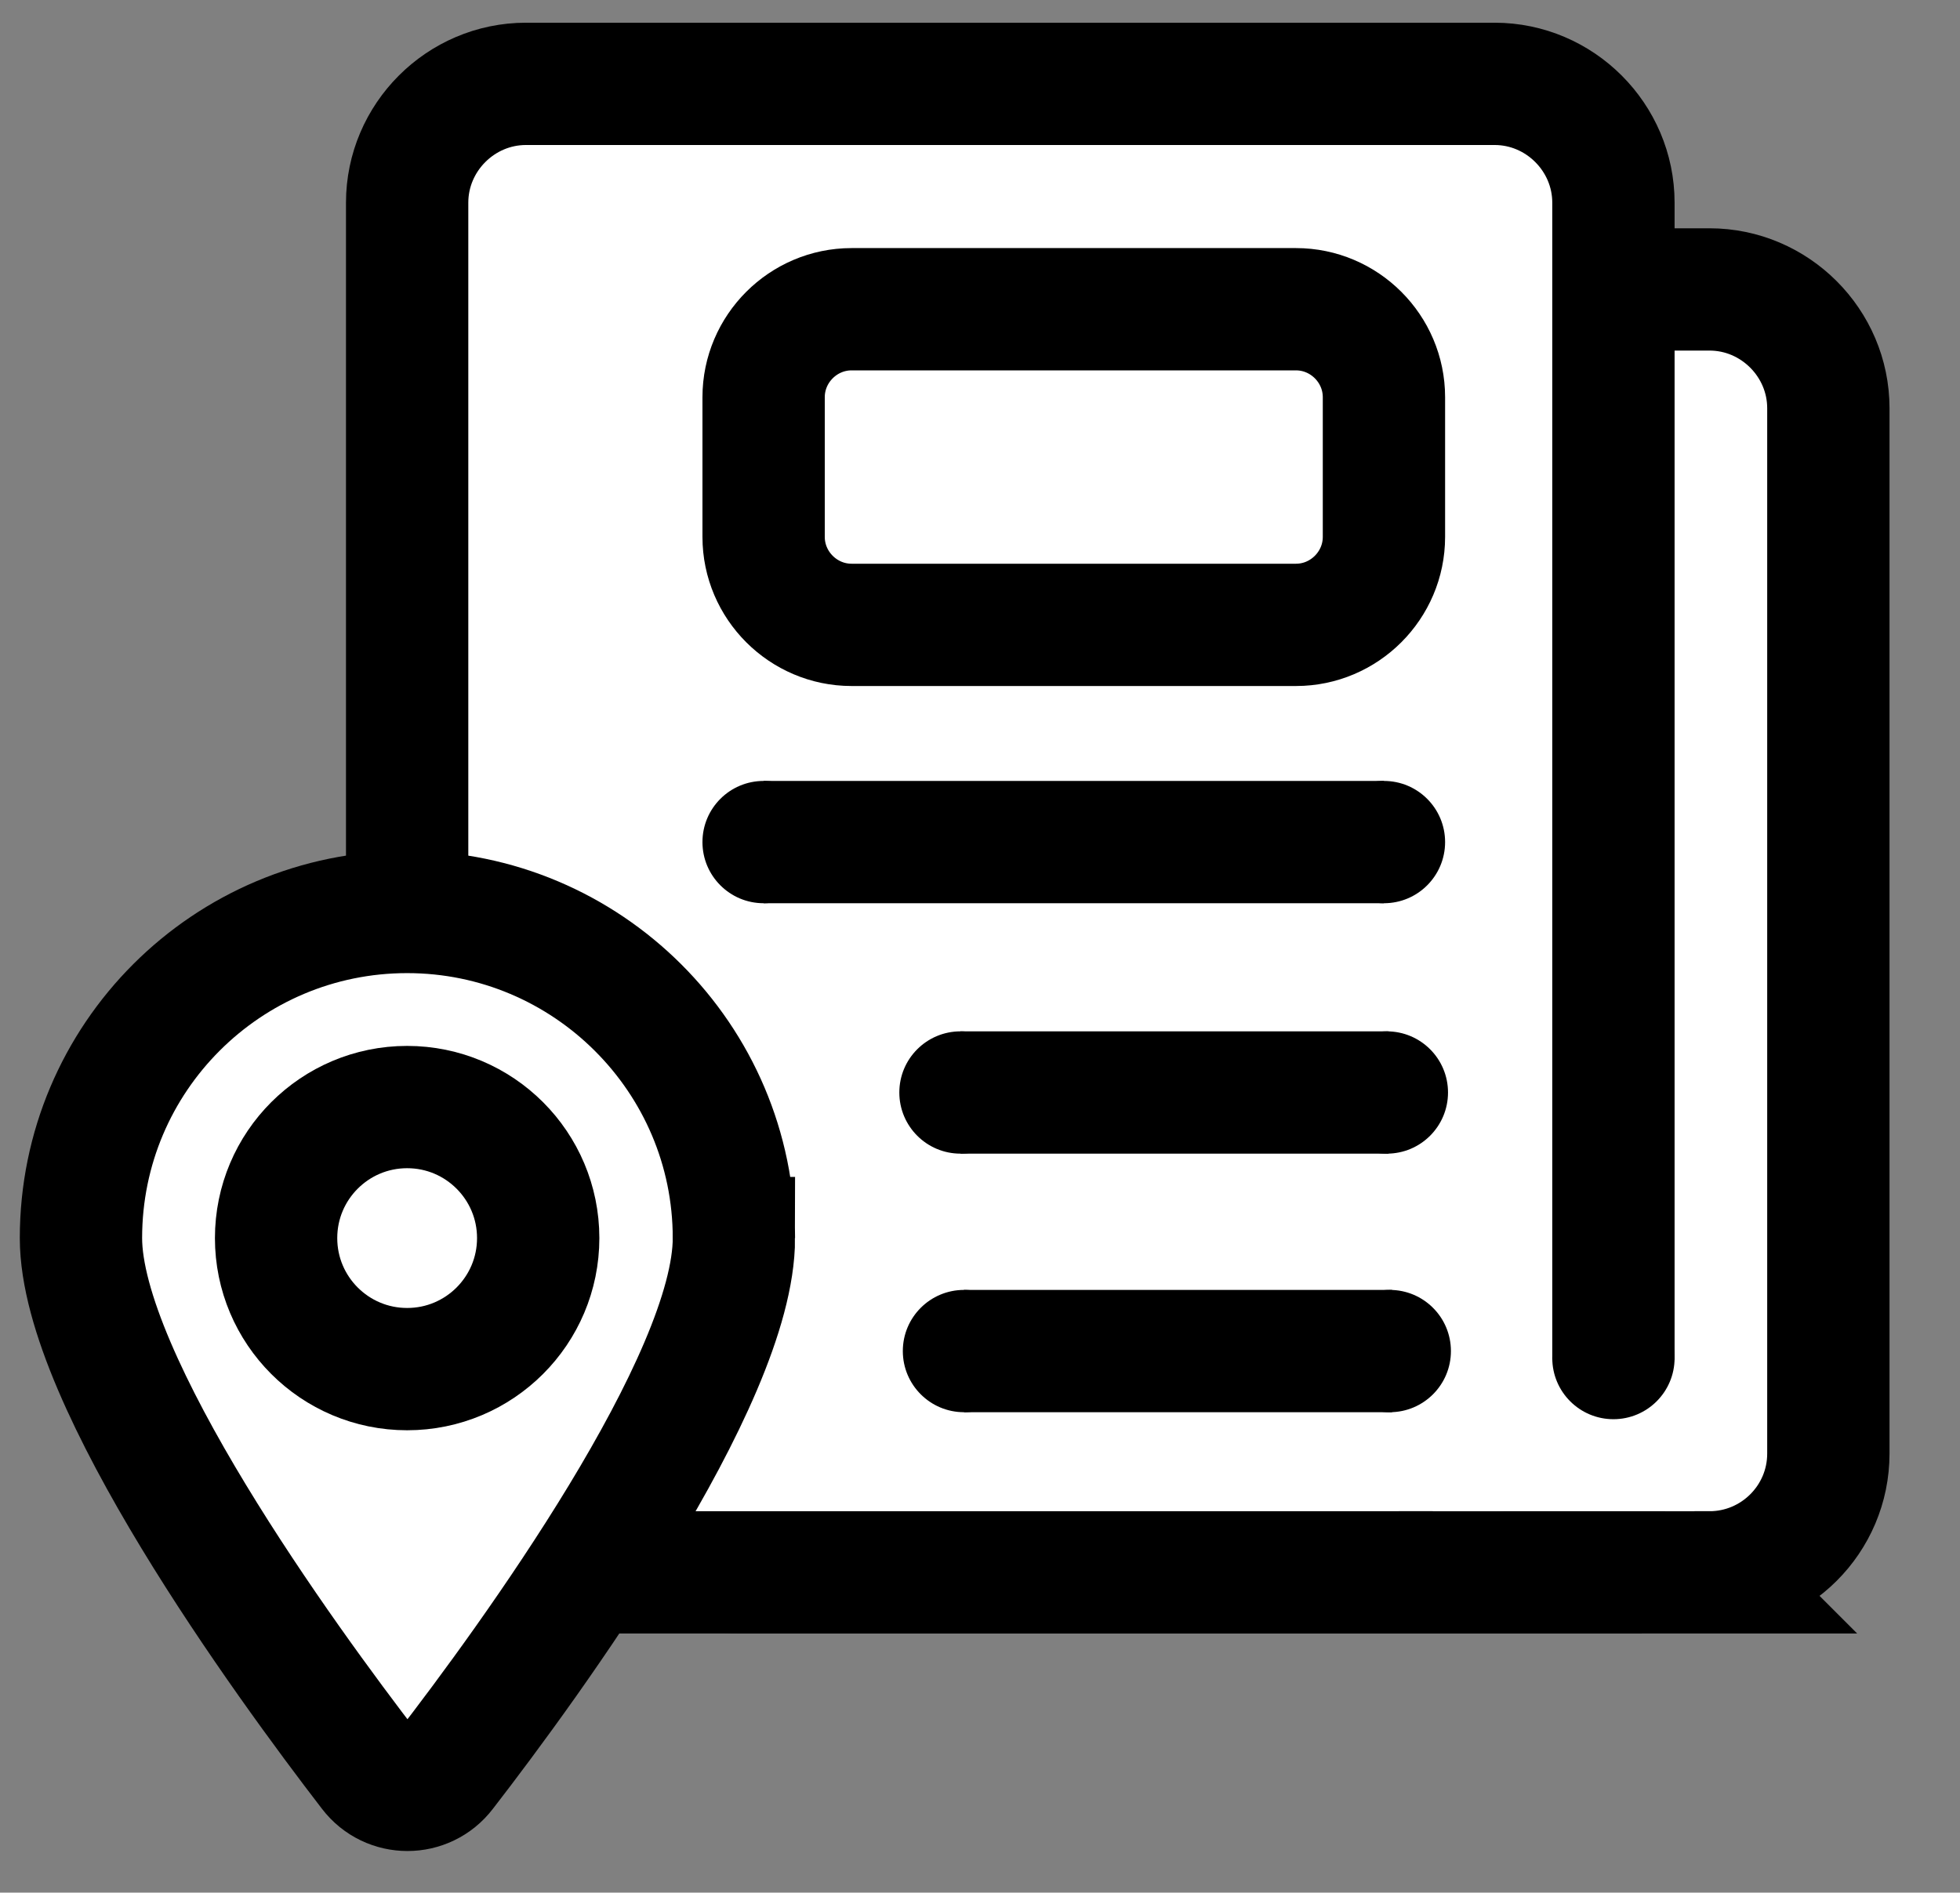 <svg xmlns="http://www.w3.org/2000/svg" id="Capa_1" width="336.5" height="325" viewBox="0 0 336.5 325"><rect x="0" y="0" width="336.5" height="325" fill="#808080" stroke="none"/><style>.st0{stroke:#000;stroke-width:21;stroke-miterlimit:10}.st0,.st1{fill:#fff}</style><path d="M293.5 270H127.2c-11.2 0-20.4-9.2-20.4-20.4V70.1c0-11.2 9.2-20.4 20.4-20.4h166.3c11.2 0 20.4 9.2 20.4 20.4v179.5c0 11.3-9.2 20.4-20.4 20.4z" class="st0"/><path d="M256.6 270H90.3c-11.2 0-20.4-9.2-20.4-20.4V34.8c0-11.2 9.2-20.4 20.4-20.4h166.3c11.2 0 20.4 9.2 20.4 20.4v214.8c0 11.3-9.2 20.4-20.4 20.4z" class="st0"/><path d="M246 233.5h44.9v26H246z" class="st1"/><path d="M126 212.6c0 24.5-35 72.6-49.7 91.6-3.2 4.2-9.5 4.2-12.7 0-14.7-19.1-49.7-67.2-49.7-91.6 0-31 25.1-56 56-56s56.1 25.1 56.1 56z" class="st0"/><circle cx="69.9" cy="212.6" r="22.5" class="st0"/><circle cx="277" cy="233.2" r="10.5"/><path d="M131.1 144.6h106.5m-72.7 43h73.5M165.5 232H239" class="st0"/><circle cx="238.6" cy="232" r="10.5"/><path d="M222.5 107.3h-76.3c-8.3 0-15.1-6.8-15.1-15.1v-24c0-8.3 6.8-15.1 15.1-15.1h76.3c8.3 0 15.1 6.8 15.1 15.1v24c0 8.3-6.8 15.1-15.1 15.1z" class="st0"/><circle cx="238.1" cy="187.6" r="10.5"/><circle cx="237.6" cy="144.6" r="10.5"/><circle cx="131.1" cy="144.6" r="10.5"/><circle cx="164.9" cy="187.6" r="10.5"/><circle cx="165.5" cy="232" r="10.5"/></svg>